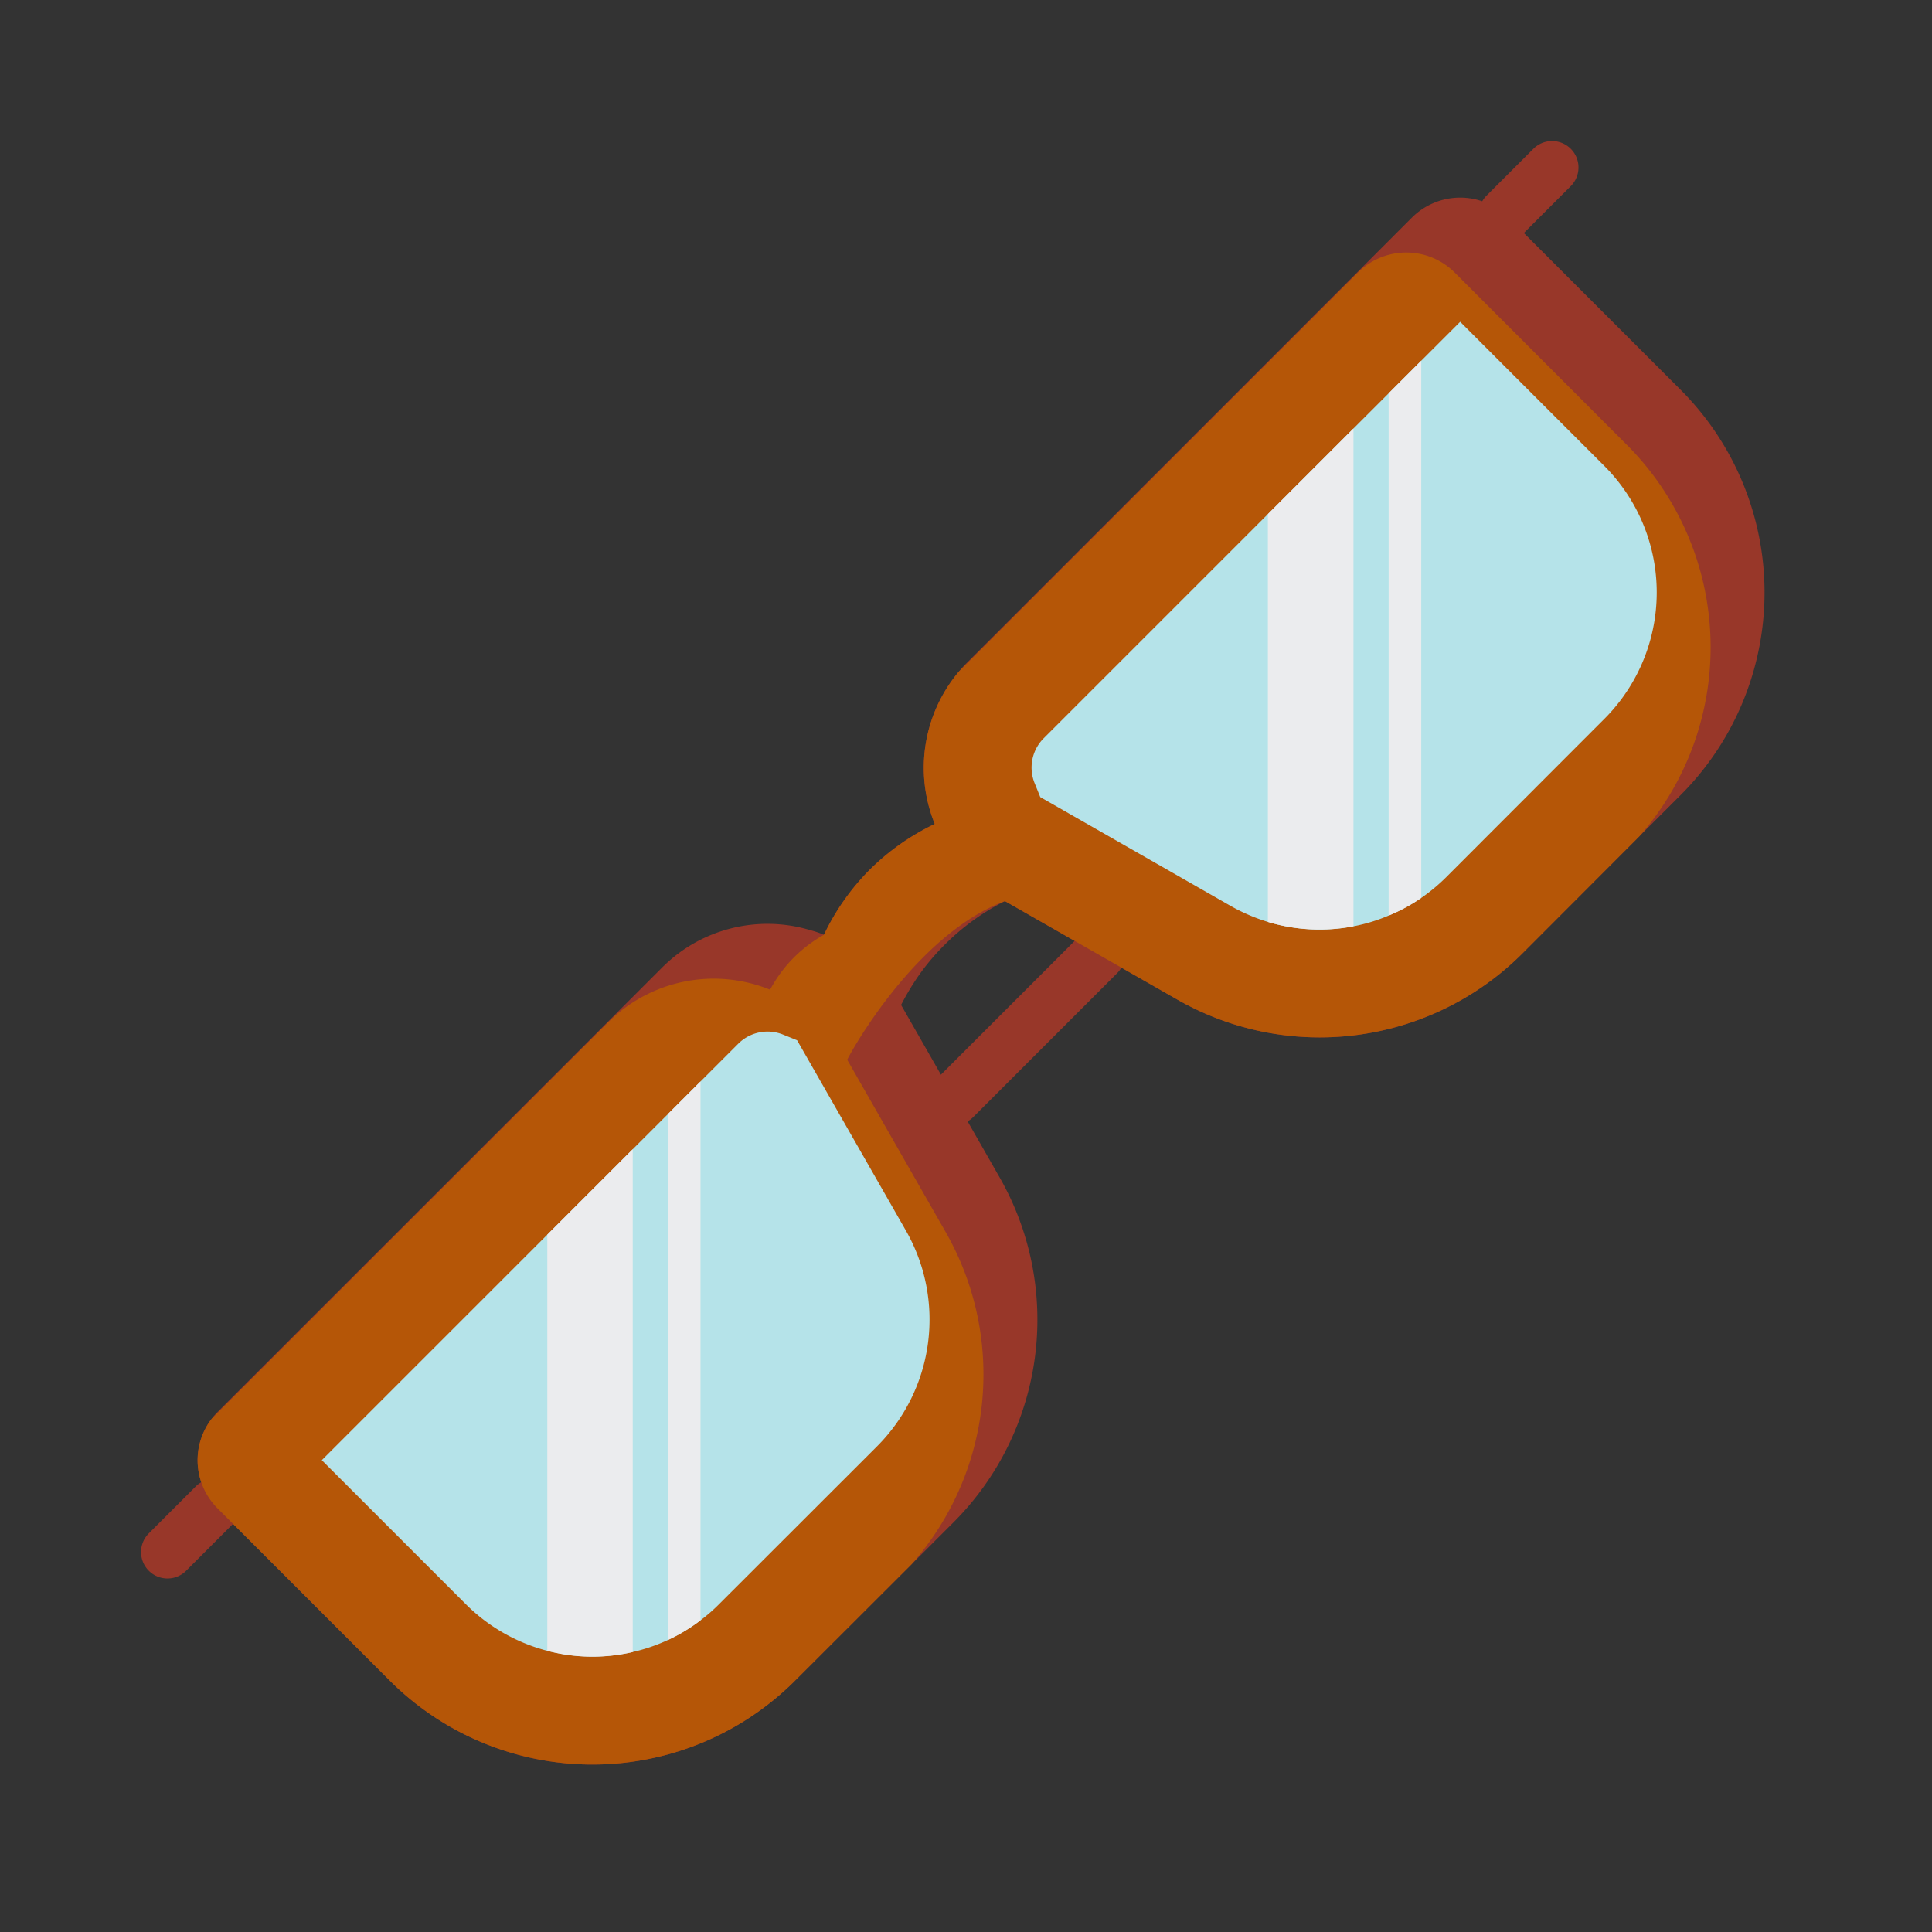 <svg id="Layer_1" data-name="Layer 1" xmlns="http://www.w3.org/2000/svg" viewBox="0 0 128 128"><rect x="0" y="0" width="128" height="128" fill="#333333" stroke="none"/><title>SUNGLASSES</title><path d="M11.094,104.578a1.75,1.75,0,0,1-1.237-2.987l3.107-3.107a1.75,1.75,0,1,1,2.475,2.475l-3.107,3.107A1.744,1.744,0,0,1,11.094,104.578Z" style="fill:#983729"/><path d="M99.721,15.951a1.75,1.75,0,0,1-1.237-2.987l3.107-3.107a1.75,1.75,0,0,1,2.475,2.475l-3.107,3.107A1.744,1.744,0,0,1,99.721,15.951Z" style="fill:#983729"/><path d="M63.24,74.525A1.75,1.75,0,0,1,62,71.538L71.538,62a1.75,1.75,0,1,1,2.475,2.475l-9.535,9.535A1.743,1.743,0,0,1,63.24,74.525Z" style="fill:#983729"/><path d="M111.34,52.68l-2.73,2.73-7.75,7.76a19,19,0,0,1-22.85,3.06L66.58,59.7a15.376,15.376,0,0,0-3.99,2.89,15.153,15.153,0,0,0-1.73,2.05,16.569,16.569,0,0,0-1.16,1.94l6.53,11.43a19,19,0,0,1-3.06,22.85l-2.78,2.78-7.71,7.7a18.988,18.988,0,0,1-26.86,0l-11.4-11.4a4.509,4.509,0,0,1-.39-5.95,4.2,4.2,0,0,1,.39-.45L43.86,64.11a9.86,9.86,0,0,1,9.84-2.48,7.162,7.162,0,0,1,.89.3,15.609,15.609,0,0,1,1.3-2.23,15.393,15.393,0,0,1,1.73-2.08c.13-.13.27-.26.4-.38a15.7,15.7,0,0,1,3.91-2.65,9.9,9.9,0,0,1,1.6-10.1,6.869,6.869,0,0,1,.58-.63L93.54,14.42a4.521,4.521,0,0,1,6.4,0l11.4,11.4A18.988,18.988,0,0,1,111.34,52.68Z" style="fill:#983729"/><path d="M108.61,55.41l-7.75,7.76a19,19,0,0,1-22.85,3.06L66.58,59.7c-5.518,2.05-9.72,9.08-10.45,10.51l6.53,11.43a19,19,0,0,1-2.27,22l-7.71,7.7a18.988,18.988,0,0,1-26.86,0l-11.4-11.4a4.509,4.509,0,0,1-.39-5.95L40.28,67.74a9.909,9.909,0,0,1,10.74-2.17,9.029,9.029,0,0,1,3.57-3.64,15.444,15.444,0,0,1,3.43-4.69,15.7,15.7,0,0,1,3.91-2.65,9.9,9.9,0,0,1,1.6-10.1L89.97,18.05a4.539,4.539,0,0,1,6.4,0l11.4,11.41A18.976,18.976,0,0,1,108.61,55.41Z" style="fill:#b55607"/><path d="M106.29,30.87l-9.55-9.55L94.16,23.9,92,26.06l-8,8L69.16,48.9a2.745,2.745,0,0,0-.6,3.02l.36.89,12.63,7.22A12.223,12.223,0,0,0,84,61.08a11.853,11.853,0,0,0,5.67.29A11.38,11.38,0,0,0,92,60.66a11.591,11.591,0,0,0,2.16-1.17,11.877,11.877,0,0,0,1.65-1.37l10.48-10.49A11.848,11.848,0,0,0,106.29,30.87ZM60.03,81.55,52.81,68.92l-.89-.36a2.745,2.745,0,0,0-3.02.6l-2.49,2.49L44.26,73.8,21.32,96.74l9.55,9.55a11.877,11.877,0,0,0,11.05,3.16,11.648,11.648,0,0,0,4.49-2.1,11.025,11.025,0,0,0,1.22-1.06L58.12,95.81A11.881,11.881,0,0,0,60.03,81.55Z" style="fill:#b5e3e9"/><path d="M41.92,76.14v33.31a11.658,11.658,0,0,1-5.66-.08V81.8Z" style="fill:#ebecee"/><path d="M46.41,71.65v35.7a11.614,11.614,0,0,1-2.15,1.3V73.8Z" style="fill:#ebecee"/><path d="M89.67,28.39V61.37A11.853,11.853,0,0,1,84,61.08V34.06Z" style="fill:#ebecee"/><path d="M94.16,23.9V59.49A11.591,11.591,0,0,1,92,60.66V26.06Z" style="fill:#ebecee"/></svg>